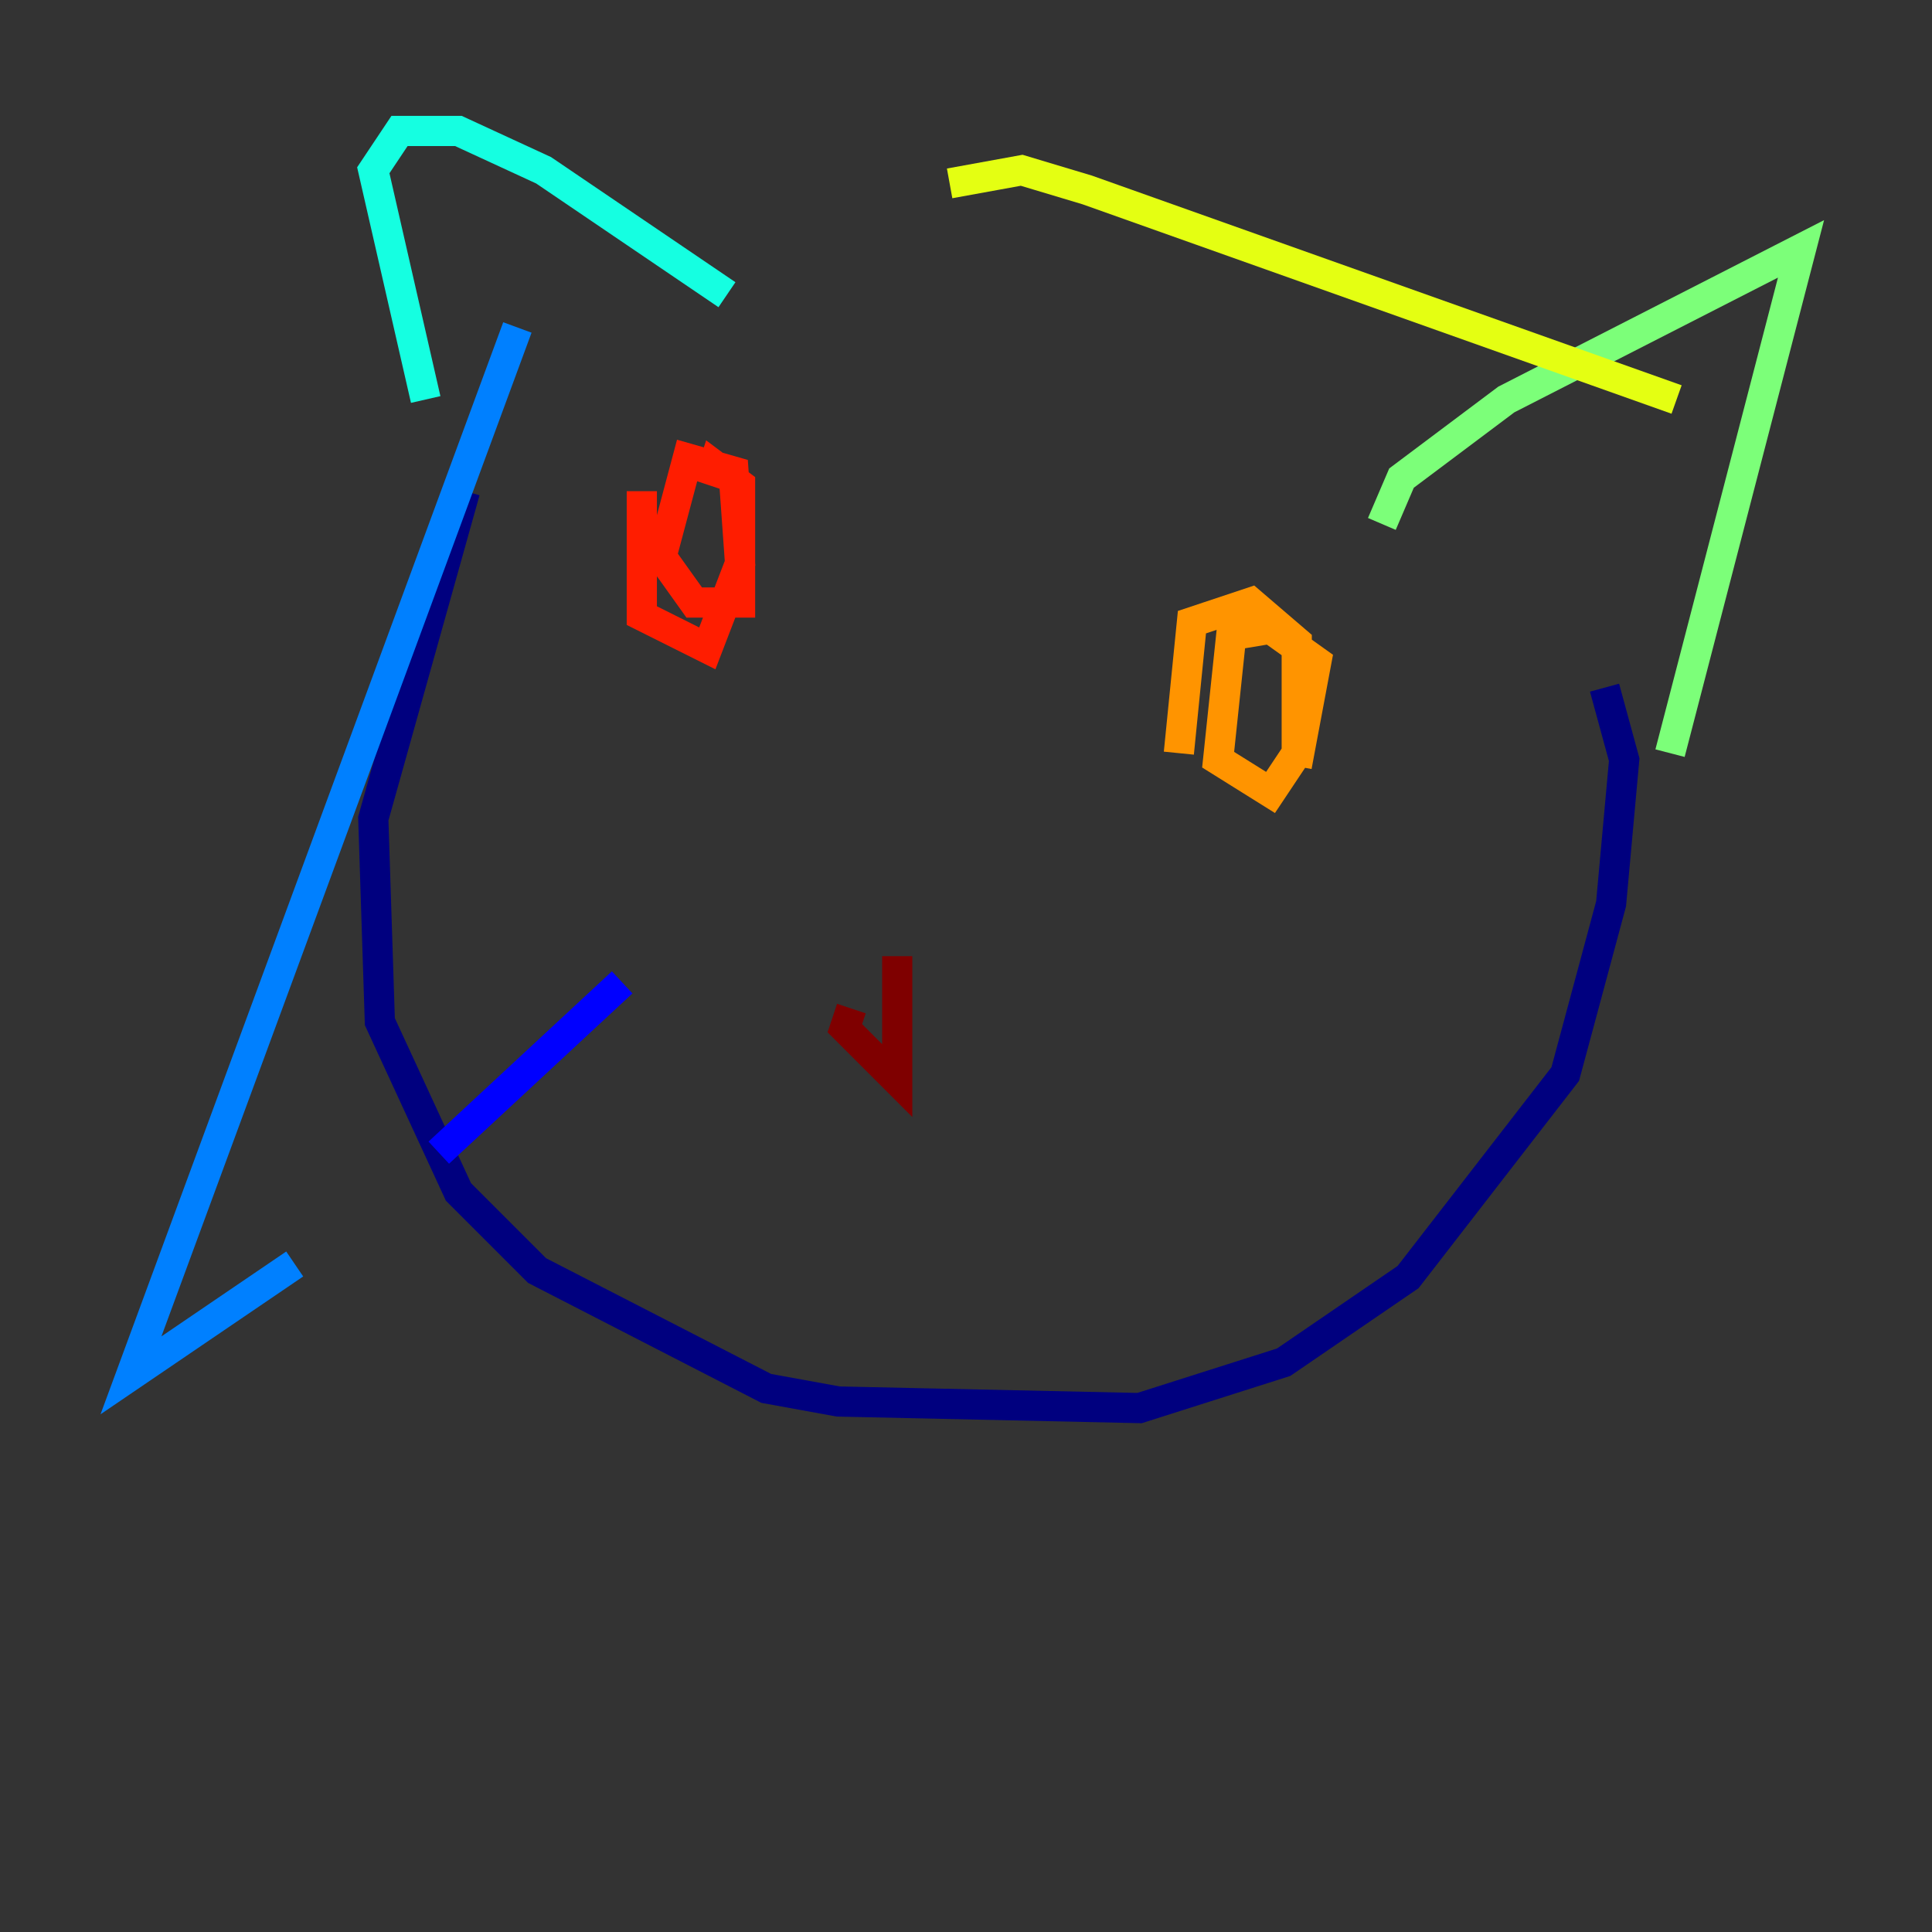 <?xml version="1.0" encoding="utf-8" ?>
<svg baseProfile="tiny" height="128" version="1.2" viewBox="0,0,128,128" width="128" xmlns="http://www.w3.org/2000/svg" xmlns:ev="http://www.w3.org/2001/xml-events" xmlns:xlink="http://www.w3.org/1999/xlink"><rect x="0" y="0" width="128" height="128" fill="#333333" stroke="none"/><defs /><polyline fill="none" points="30.807,32.542 24.732,54.237 25.166,67.688 30.373,78.969 35.58,84.176 50.766,91.986 55.539,92.854 75.498,93.288 85.044,90.251 93.288,84.61 103.702,71.159 106.739,59.878 107.607,50.332 106.305,45.559" stroke="#00007f" stroke-width="2" /><polyline fill="none" points="41.22,65.085 29.071,76.366" stroke="#0000ff" stroke-width="2" /><polyline fill="none" points="19.525,83.742 8.678,91.119 34.278,21.695" stroke="#0080ff" stroke-width="2" /><polyline fill="none" points="28.203,26.468 24.732,11.281 26.468,8.678 30.373,8.678 36.014,11.281 48.163,19.525" stroke="#15ffe1" stroke-width="2" /><polyline fill="none" points="91.552,34.712 92.854,31.675 99.797,26.468 119.322,16.488 110.644,49.898" stroke="#7cff79" stroke-width="2" /><polyline fill="none" points="62.915,12.149 67.688,11.281 72.027,12.583 111.078,26.468" stroke="#e4ff12" stroke-width="2" /><polyline fill="none" points="85.912,50.766 87.214,43.824 84.176,41.654 81.573,42.088 80.705,50.332 84.176,52.502 85.912,49.898 85.912,42.522 82.875,39.919 78.969,41.22 78.102,49.898" stroke="#ff9400" stroke-width="2" /><polyline fill="none" points="42.522,32.542 42.522,40.786 46.861,42.956 49.031,37.315 48.597,31.241 45.559,30.373 43.824,36.881 45.993,39.919 49.031,39.919 49.031,32.108 47.295,30.807 46.861,32.108" stroke="#ff1d00" stroke-width="2" /><polyline fill="none" points="56.407,66.82 55.973,68.122 59.444,71.593 59.444,63.349" stroke="#7f0000" stroke-width="2" /></svg>